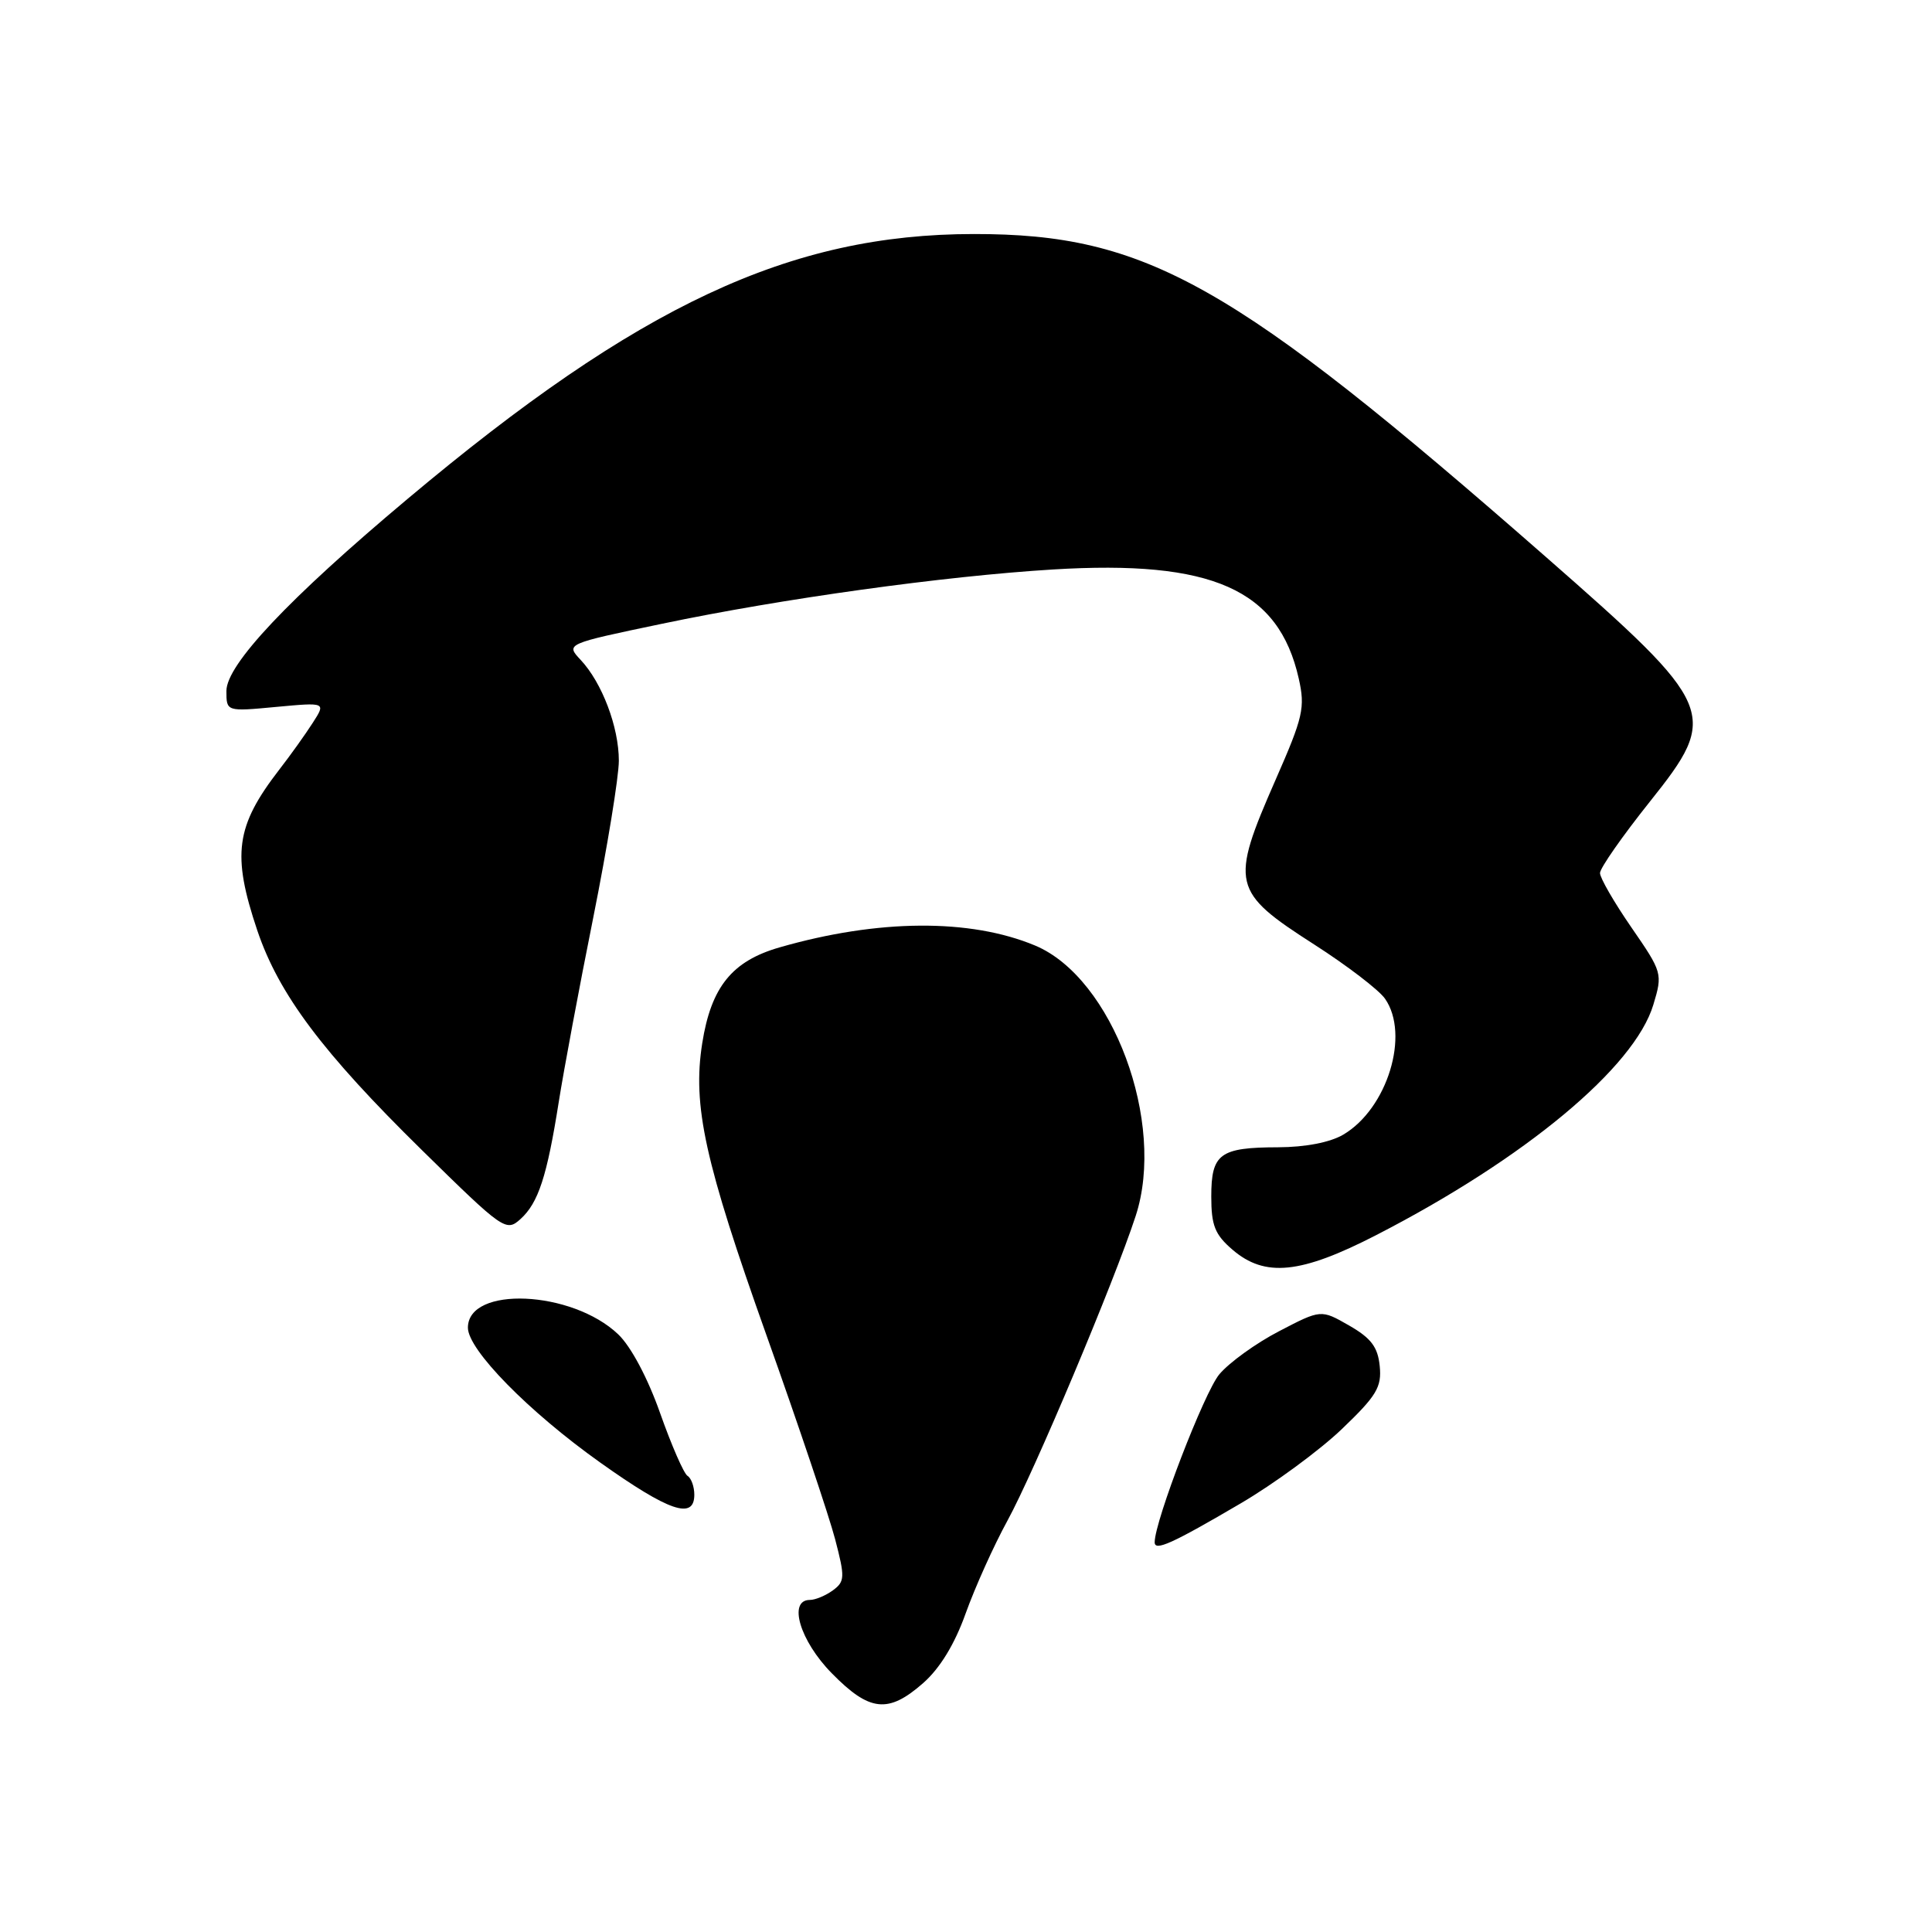<?xml version="1.0" encoding="UTF-8" standalone="no"?>
<!DOCTYPE svg PUBLIC "-//W3C//DTD SVG 1.1//EN" "http://www.w3.org/Graphics/SVG/1.1/DTD/svg11.dtd" >
<svg xmlns="http://www.w3.org/2000/svg" xmlns:xlink="http://www.w3.org/1999/xlink" version="1.1" viewBox="0 0 256 256">
 <g >
 <path fill="currentColor"
d=" M 122.32 223.02 C 124.54 221.07 126.50 217.87 127.96 213.77 C 129.20 210.32 131.68 204.80 133.49 201.50 C 137.04 195.01 147.64 169.84 150.48 161.13 C 154.54 148.74 147.41 129.58 137.16 125.29 C 128.55 121.69 116.34 121.78 103.31 125.53 C 97.00 127.34 94.23 130.77 93.05 138.23 C 91.74 146.52 93.38 153.95 101.58 176.98 C 105.79 188.79 109.87 200.93 110.66 203.96 C 111.98 209.01 111.95 209.56 110.36 210.73 C 109.40 211.43 108.03 212.00 107.31 212.00 C 104.38 212.00 105.99 217.42 110.21 221.71 C 115.22 226.82 117.69 227.09 122.32 223.02 Z  M 164.39 199.21 C 168.81 196.62 174.84 192.19 177.79 189.37 C 182.41 184.95 183.10 183.80 182.82 181.01 C 182.57 178.49 181.68 177.31 178.77 175.64 C 175.04 173.50 175.04 173.50 169.49 176.39 C 166.44 177.97 162.88 180.54 161.57 182.10 C 159.58 184.46 153.00 201.56 153.00 204.36 C 153.00 205.58 155.29 204.55 164.39 199.21 Z  M 92.00 198.06 C 92.00 196.99 91.60 195.87 91.10 195.56 C 90.61 195.26 88.98 191.52 87.47 187.25 C 85.84 182.62 83.61 178.42 81.92 176.81 C 75.79 170.96 62.00 170.35 62.00 175.93 C 62.00 178.85 70.03 187.04 79.54 193.80 C 88.64 200.27 92.00 201.42 92.00 198.06 Z  M 182.37 163.65 C 202.08 153.51 216.59 141.44 219.08 133.12 C 220.32 129.01 220.27 128.83 216.17 122.89 C 213.88 119.57 212.00 116.32 212.01 115.68 C 212.01 115.03 214.98 110.78 218.61 106.23 C 227.89 94.60 227.48 93.64 204.84 73.80 C 163.36 37.46 151.90 30.99 129.04 31.01 C 104.67 31.02 84.62 40.40 54.00 66.11 C 38.23 79.34 30.00 88.07 30.00 91.56 C 30.00 94.29 30.00 94.29 36.60 93.67 C 43.19 93.06 43.19 93.06 41.44 95.78 C 40.48 97.28 38.48 100.08 36.99 102.00 C 31.22 109.48 30.71 113.22 34.09 123.28 C 36.94 131.73 42.74 139.47 55.91 152.40 C 66.71 163.01 67.06 163.25 68.97 161.53 C 71.34 159.38 72.48 155.87 74.04 146.00 C 74.69 141.88 76.74 130.89 78.61 121.58 C 80.47 112.28 82.00 102.92 82.00 100.80 C 82.00 96.33 79.77 90.45 76.93 87.43 C 74.96 85.32 74.96 85.32 87.73 82.65 C 103.63 79.32 125.08 76.34 139.50 75.46 C 160.62 74.17 169.43 78.08 172.09 89.91 C 172.96 93.77 172.68 95.00 169.02 103.33 C 162.97 117.13 163.21 118.14 174.14 125.15 C 178.49 127.94 182.71 131.17 183.52 132.33 C 186.84 137.08 183.84 146.89 178.00 150.34 C 176.26 151.37 172.97 152.01 169.35 152.02 C 161.62 152.04 160.50 152.87 160.50 158.55 C 160.50 162.38 160.98 163.59 163.31 165.59 C 167.61 169.29 172.35 168.81 182.37 163.65 Z "/>
</g>
</svg>